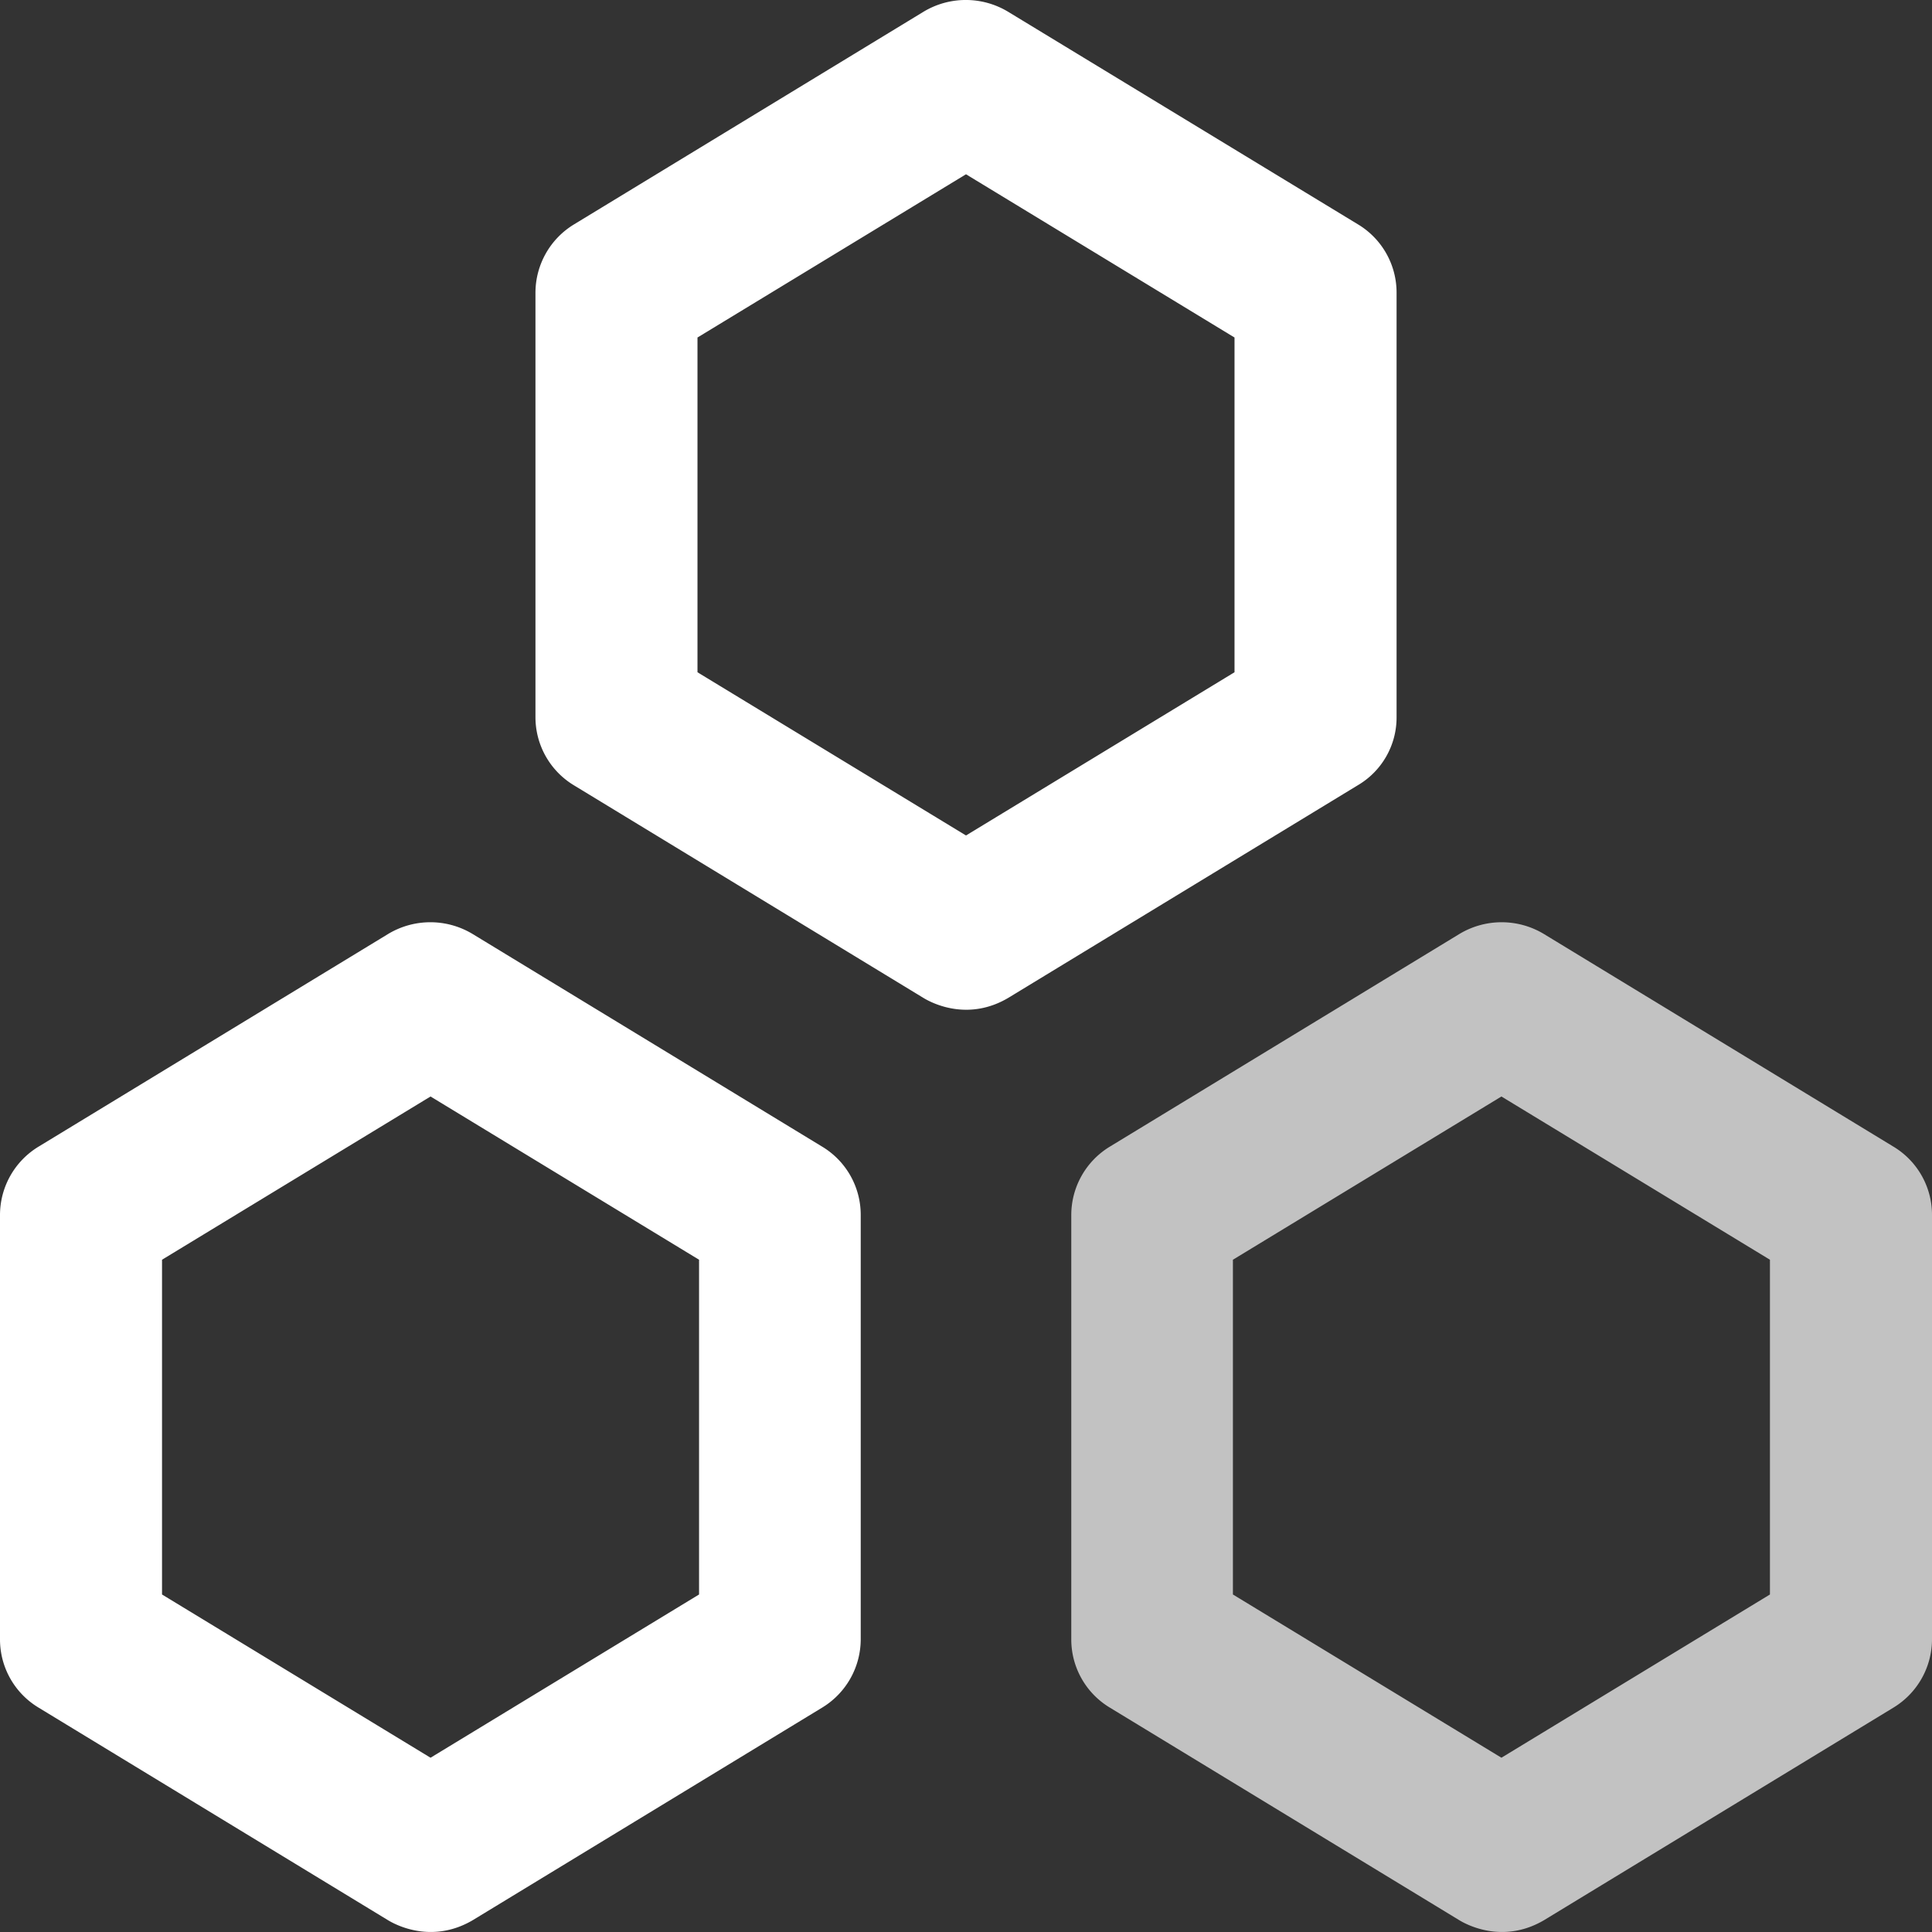 <svg xmlns="http://www.w3.org/2000/svg" width="59" height="59" fill="none" viewBox="0 0 59 59">
    <rect x="0" y="0" width="59" height="59" fill="#333333" stroke="none"/>
    <g fill="#fff" fill-rule="evenodd" clip-rule="evenodd">
        <path fill-opacity=".7" d="M57.82 35.015l-10.668-6.49a2.5 2.5 0 0 0-2.589 0l-10.668 6.49a2.445 2.445 0 0 0-1.18 2.083v12.968a2.43 2.43 0 0 0 1.18 2.083l10.668 6.49c.397.24 1.445.674 2.589 0l10.668-6.49A2.445 2.445 0 0 0 59 50.066V37.098a2.43 2.43 0 0 0-1.18-2.083zm-3.769 13.678l-8.2 4.985-8.2-4.985V38.47l8.2-4.985 8.2 4.985v10.223z"/>
        <path d="M25.105 35.015l-10.668-6.49a2.5 2.5 0 0 0-2.589 0L1.18 35.015A2.445 2.445 0 0 0 0 37.098v12.968a2.43 2.43 0 0 0 1.18 2.083l10.668 6.49c.397.24 1.445.674 2.589 0l10.668-6.49a2.445 2.445 0 0 0 1.18-2.083V37.098a2.43 2.43 0 0 0-1.18-2.083zm-3.757 13.678l-8.2 4.985-8.2-4.985V38.47l8.2-4.985 8.2 4.985v10.223zM42.649 21.902V8.934a2.43 2.43 0 0 0-1.18-2.083L30.789.361a2.5 2.5 0 0 0-2.59 0l-10.667 6.49a2.445 2.445 0 0 0-1.18 2.083v12.968a2.43 2.43 0 0 0 1.18 2.083l10.668 6.49c.397.241 1.445.675 2.588 0l10.669-6.49a2.4 2.4 0 0 0 1.192-2.083zm-4.95-1.372L29.5 25.514l-8.2-4.984V10.307l8.2-4.985 8.2 4.985V20.53z"/>
    </g>
</svg>
